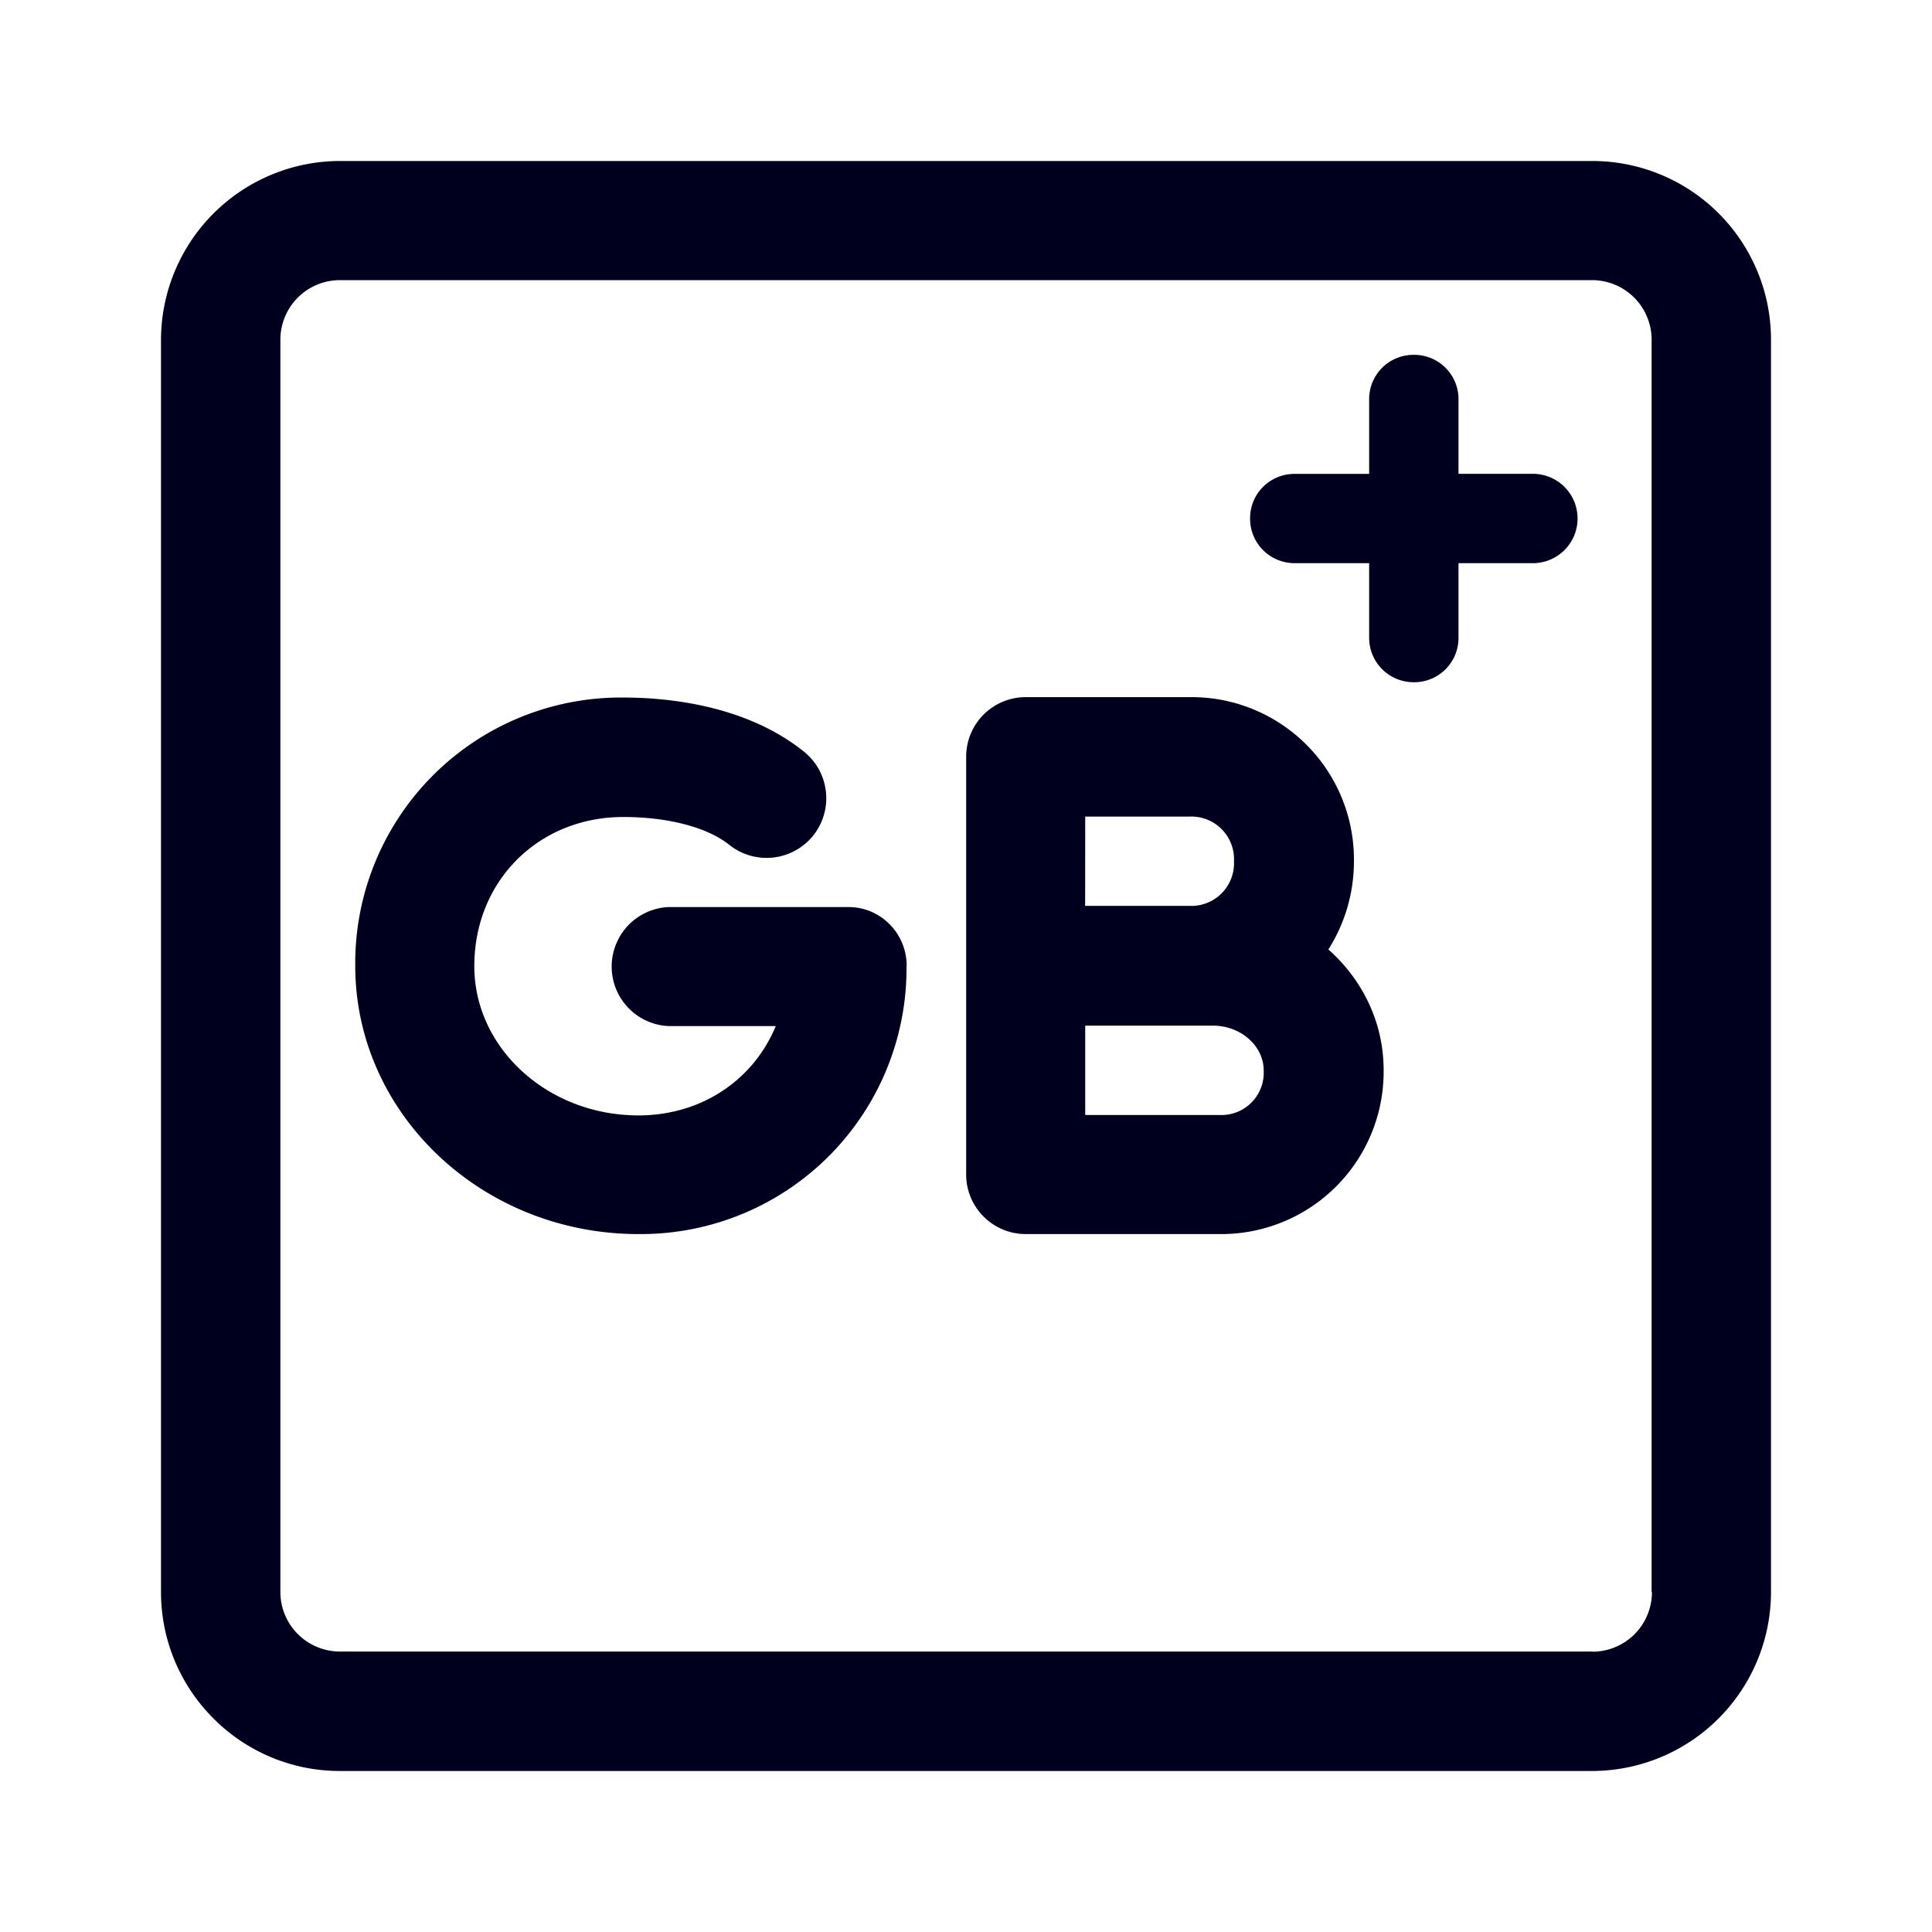 <svg xmlns="http://www.w3.org/2000/svg" width="24" height="24" fill="none"><path fill="#00001E" d="M19.782 2H4.223A2.226 2.226 0 0 0 2 4.223v15.554C2 21 2.995 22 4.223 22h15.554A2.226 2.226 0 0 0 22 19.777V4.219A2.22 2.22 0 0 0 19.782 2m-.74 4.996a.555.555 0 0 0 0-1.11h-.924v-.923a.55.55 0 0 0-.555-.555.55.55 0 0 0-.555.555v.924h-.924a.55.55 0 0 0-.555.555c0 .308.247.554.555.554h.924v.925c0 .308.247.554.555.554a.55.55 0 0 0 .555-.554v-.925zm-2.54 4.798c.198-.313.317-.688.317-1.095A2.017 2.017 0 0 0 14.78 8.66h-2.038a.74.74 0 0 0-.74.74v5.19c0 .408.332.74.74.74h2.408a2.017 2.017 0 0 0 2.038-2.038c0-.593-.265-1.124-.687-1.498m-3.02-1.65h1.293a.53.53 0 0 1 .555.555.53.53 0 0 1-.555.554h-1.294zm0 3.707v-1.11h1.587c.346 0 .63.252.63.556a.526.526 0 0 1-.549.554zm-2.22-1.853A3.3 3.3 0 0 1 7.93 15.33c-1.939 0-3.517-1.493-3.517-3.332a3.3 3.3 0 0 1 3.332-3.333c.522 0 1.513.085 2.243.673.317.256.37.72.113 1.043a.744.744 0 0 1-1.042.114c-.27-.218-.764-.346-1.314-.346-1.057 0-1.853.796-1.853 1.853 0 1.02.915 1.854 2.038 1.854.792 0 1.432-.446 1.707-1.11H8.3a.74.74 0 0 1 0-1.478h2.223c.408-.01.74.322.74.73m8.52 8.518H4.223a.74.74 0 0 1-.74-.74V4.22a.74.74 0 0 1 .74-.74h15.554a.74.74 0 0 1 .74.74v15.558h.004a.74.74 0 0 1-.74.74"/></svg>